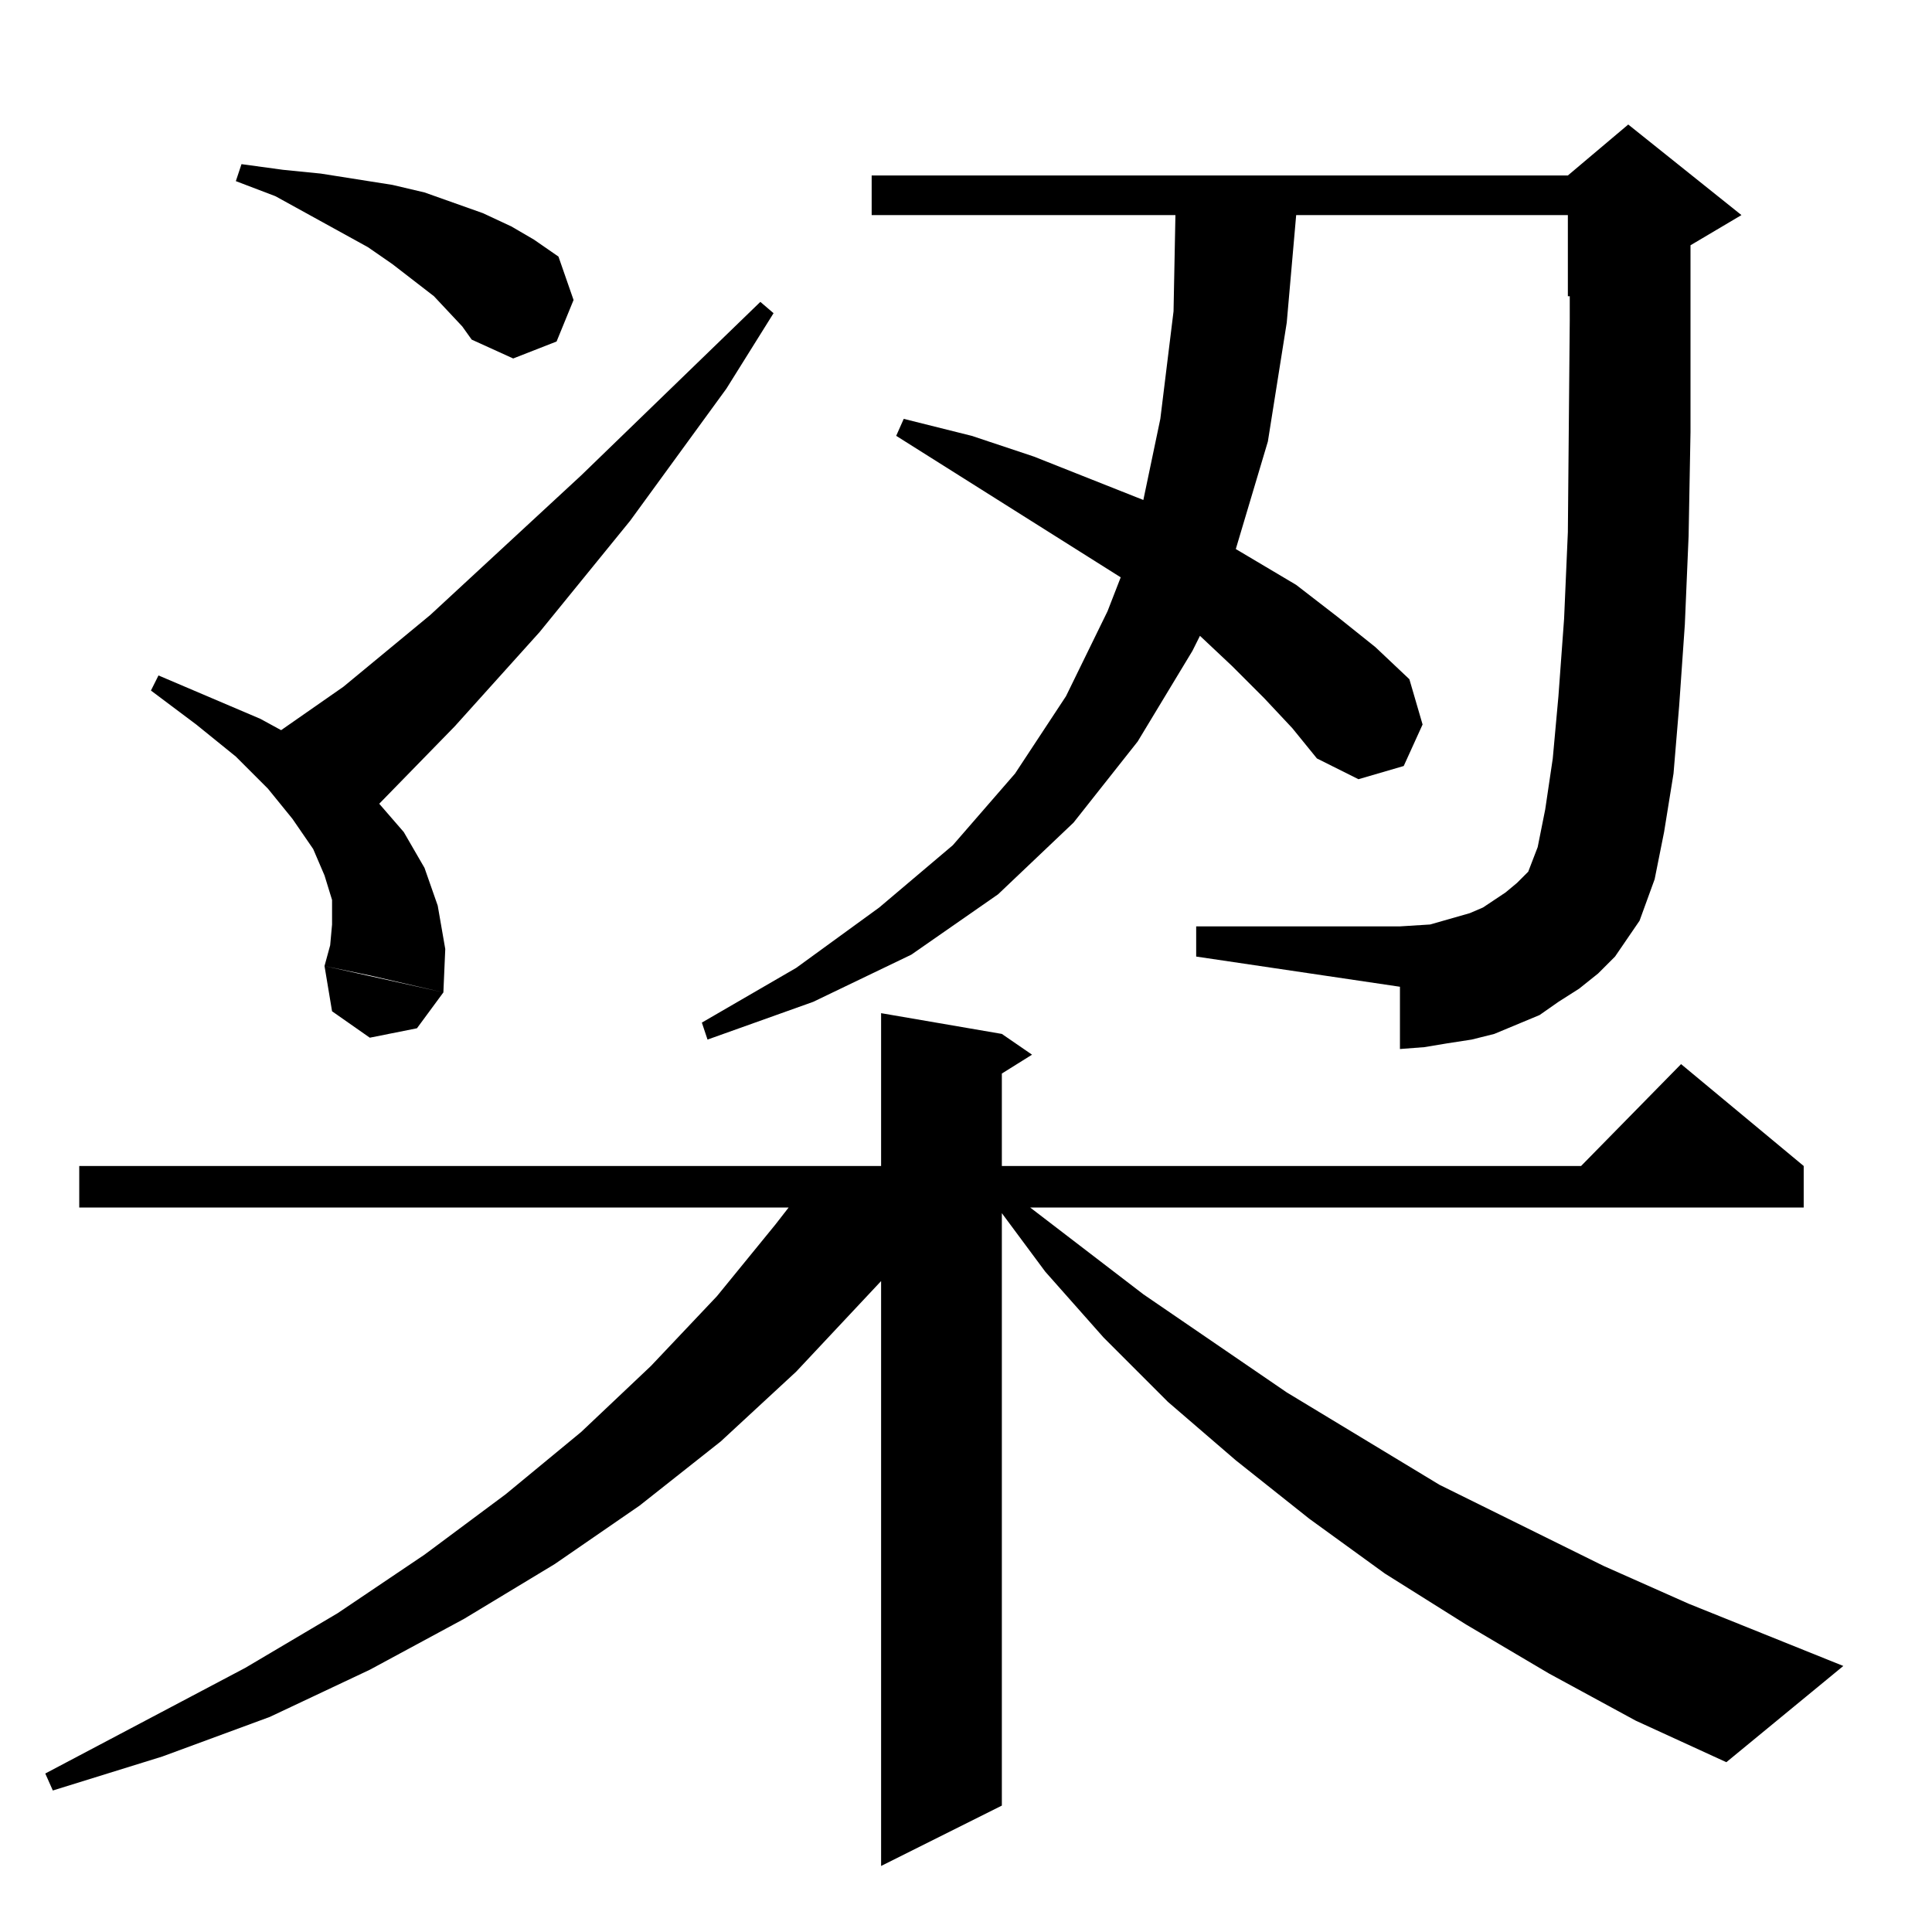 <?xml version="1.0" standalone="no"?>
<!DOCTYPE svg PUBLIC "-//W3C//DTD SVG 1.1//EN" "http://www.w3.org/Graphics/SVG/1.1/DTD/svg11.dtd" >
<svg xmlns="http://www.w3.org/2000/svg" xmlns:xlink="http://www.w3.org/1999/xlink" version="1.1" viewBox="0 -144 1024 1024">
  <g transform="matrix(1 0 0 -1 0 880)">
   <path fill="currentColor"
d="M867 112l-46 25l-44 26l-43 27l-40 29l-39 31l-36 31l-34 34l-31 35l-23 31v-314l-64 -32v310l-45 -48l-40 -37l-43 -34l-45 -31l-48 -29l-50 -27l-53 -25l-57 -21l-58 -18l-4 9l106 56l49 29l46 31l43 32l40 33l37 35l35 37l31 38l7 9h-376v22h425v81l64 -11l16 -11
l-16 -10v-49h307l53 54l65 -54v-22h-410l60 -46l76 -52l81 -49l87 -43l45 -20l82 -33l-62 -51zM810 562l46 -45l-9 -9l-10 -8l-11 -7l-10 -7l-12 -5l-12 -5l-12 -3l-13 -2l-12 -2l-13 -1v33l-108 16v16h108l16 1l7 2l14 4l7 3l6 4l6 4l6 5zM856 517l-34 33l-12 12l5 13l4 20
l4 27l3 33l3 41l2 46l1 112v13h-1v43h-144l-5 -57l-10 -63l-17 -57l32 -19l22 -17l20 -16l18 -17l7 -24l-10 -22l-24 -7l-22 11l-13 16l-15 16l-17 17l-17 16l-4 -8l-29 -48l-34 -43l-40 -38l-46 -32l-52 -25l-56 -20l-3 9l50 29l44 32l39 33l33 38l27 41l22 45l7 18
l-119 75l4 9l36 -9l33 -11l58 -23l9 43l7 57l1 51h-161v21h369l32 27l60 -48l-27 -16v-39v-60l-1 -55l-2 -47l-3 -43l-3 -36l-5 -31l-5 -25l-8 -22zM172 512l63 -14l-14 -19l-25 -5l-20 14zM235 498l-39 9l-24 5l3 11l1 11v13l-4 13l-6 14l-11 16l-13 16l-17 17l-21 17
l-24 18l4 8l54 -23l11 -6l33 23l46 38l80 74l95 92l7 -6l-25 -40l-51 -70l-48 -59l-45 -50l-40 -41l13 -15l11 -19l7 -20l4 -23zM245 851l-15 16l-22 17l-13 9l-49 27l-21 8l3 9l22 -3l20 -2l38 -6l17 -4l31 -11l15 -7l12 -7l13 -9l8 -23l-9 -22l-23 -9l-22 10z" />
  </g>

</svg>
